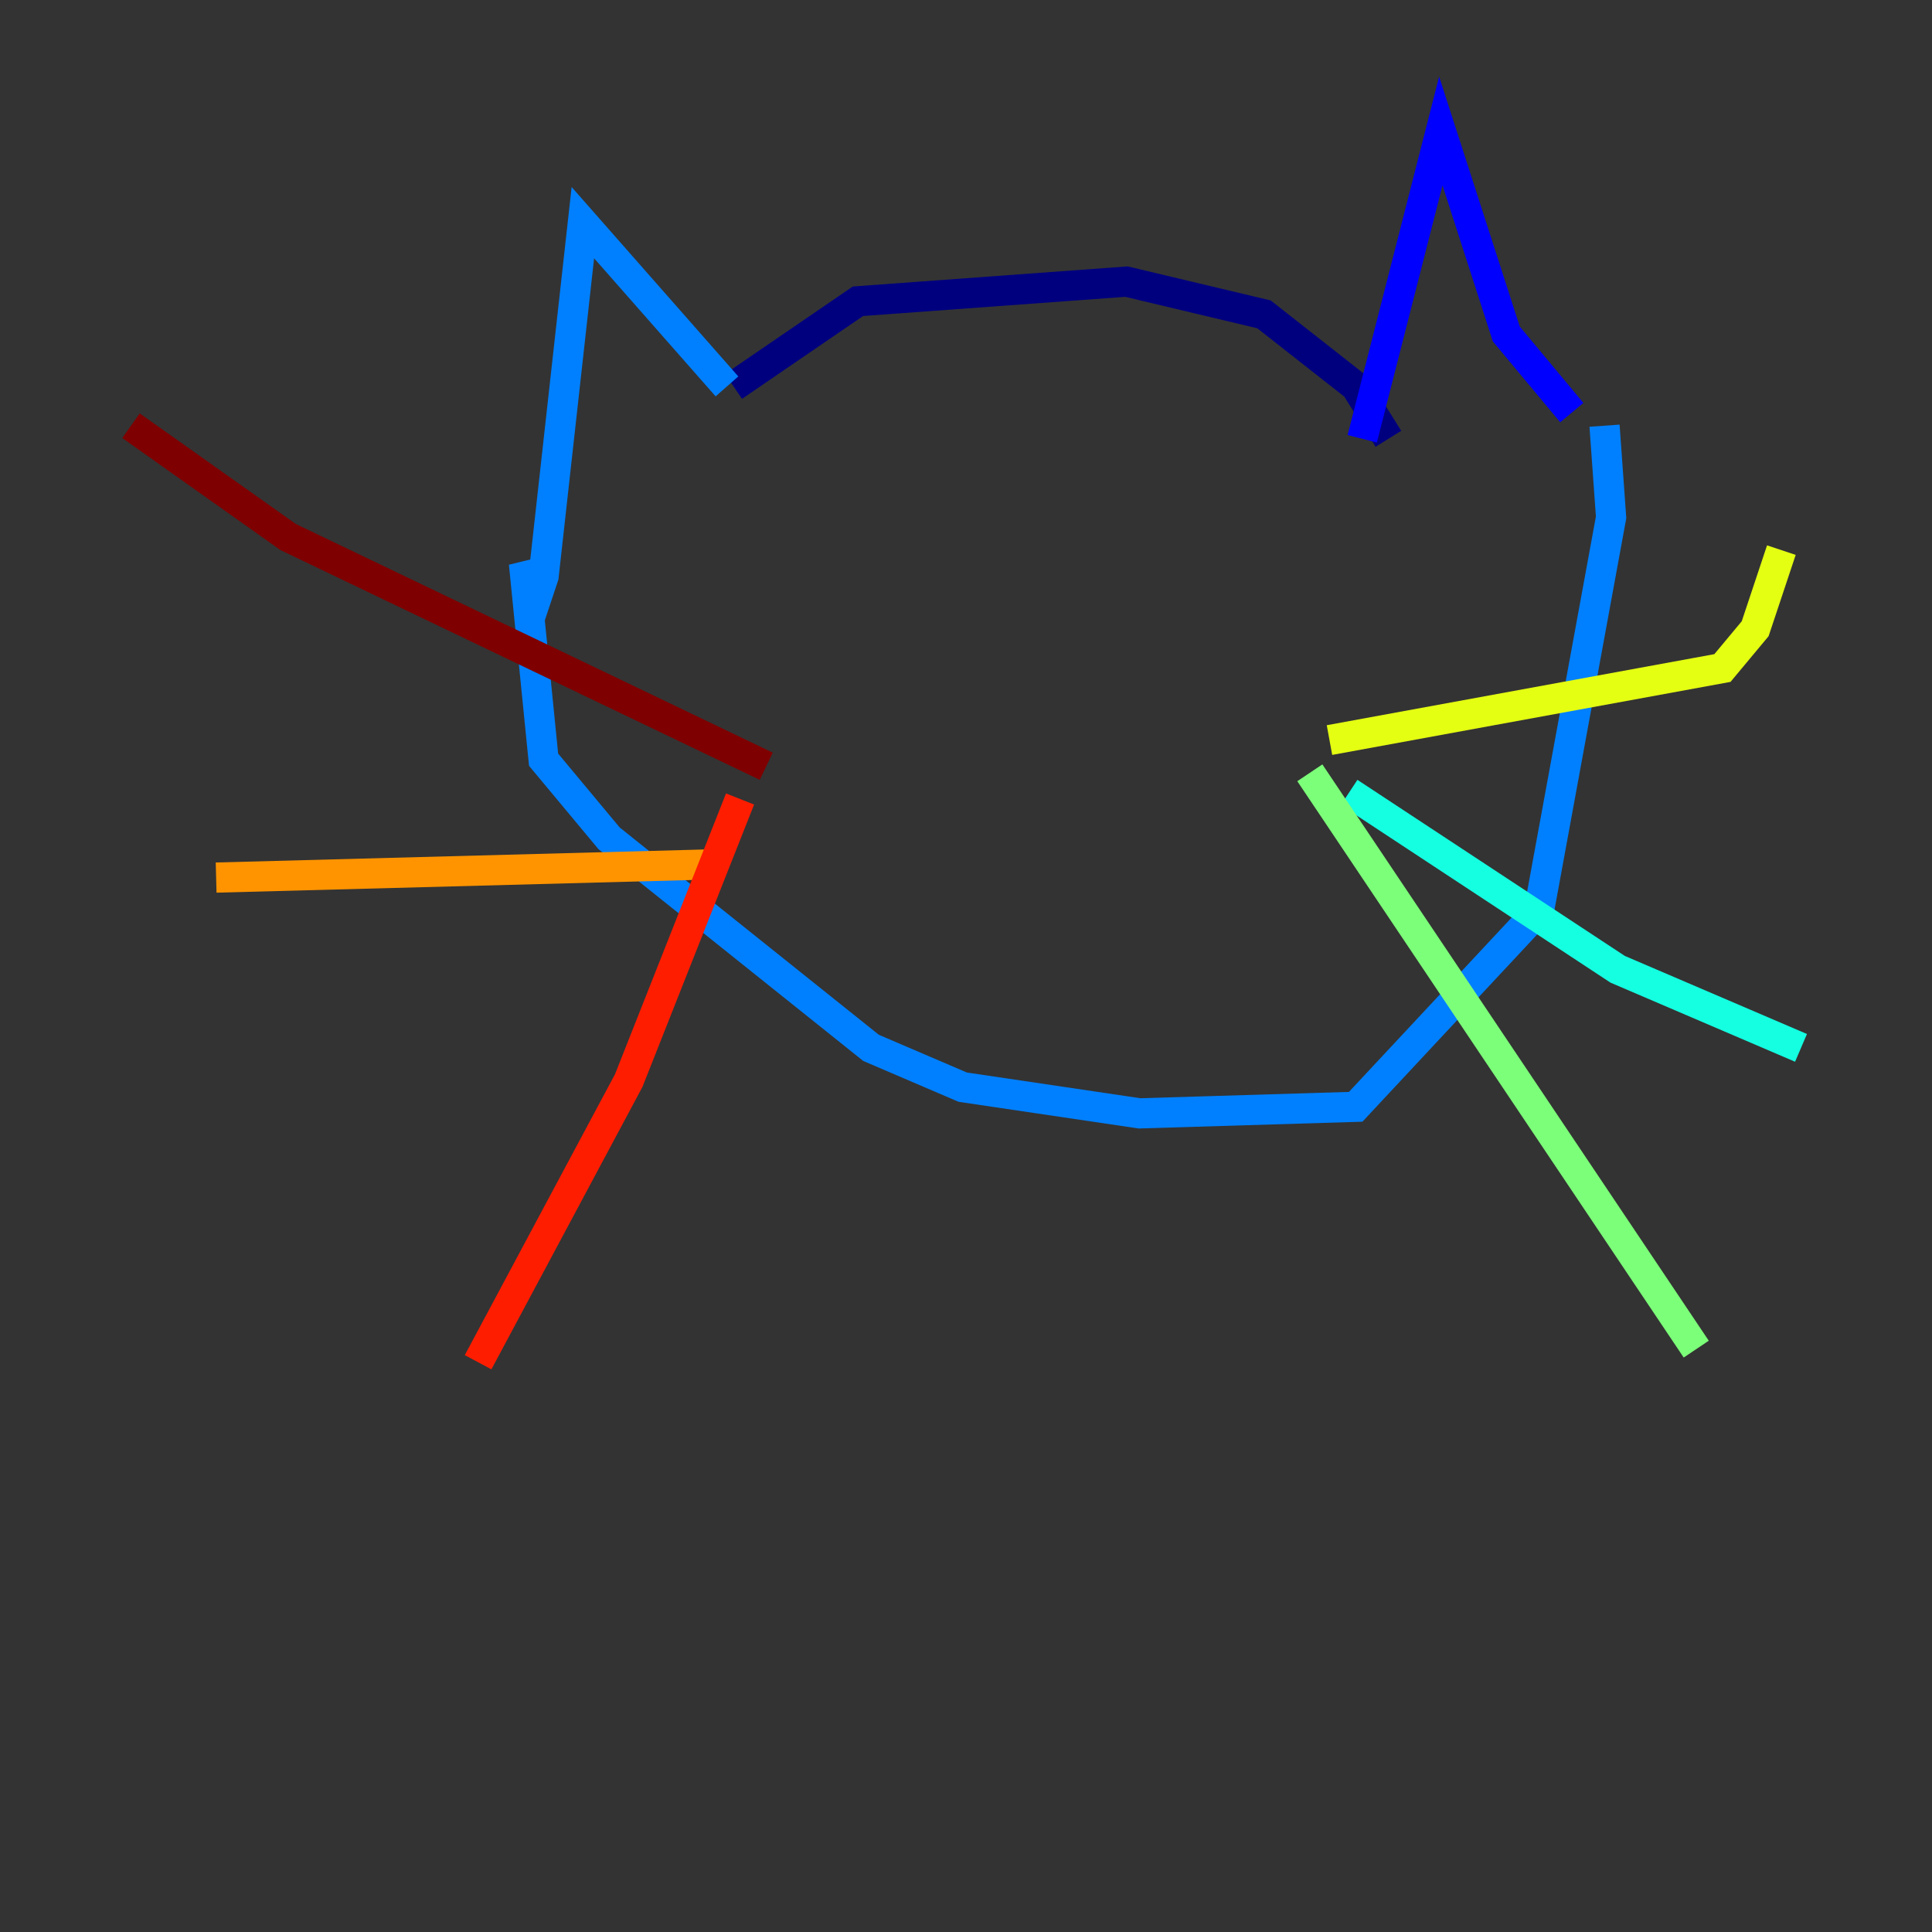 <?xml version="1.0" encoding="utf-8" ?>
<svg baseProfile="tiny" height="128" version="1.2" viewBox="0,0,128,128" width="128" xmlns="http://www.w3.org/2000/svg" xmlns:ev="http://www.w3.org/2001/xml-events" xmlns:xlink="http://www.w3.org/1999/xlink"><rect x="0" y="0" width="128" height="128" fill="#333333" stroke="none"/><defs /><polyline fill="none" points="91.986,29.071 89.817,25.6 83.742,20.827 74.63,18.658 56.841,19.959 48.597,25.6" stroke="#00007f" stroke-width="2" /><polyline fill="none" points="90.251,29.071 95.458,8.678 99.797,22.129 104.136,27.336" stroke="#0000ff" stroke-width="2" /><polyline fill="none" points="48.163,25.6 38.617,14.752 36.014,38.183 35.58,39.485 34.712,37.315 36.014,50.332 40.352,55.539 57.709,69.424 63.783,72.027 75.498,73.763 89.817,73.329 101.966,60.312 106.739,34.278 106.305,28.203" stroke="#0080ff" stroke-width="2" /><polyline fill="none" points="89.383,52.502 107.173,64.217 119.322,69.424" stroke="#15ffe1" stroke-width="2" /><polyline fill="none" points="86.78,51.2 112.38,89.383" stroke="#7cff79" stroke-width="2" /><polyline fill="none" points="88.081,49.031 114.115,44.258 116.285,41.654 118.02,36.447" stroke="#e4ff12" stroke-width="2" /><polyline fill="none" points="46.861,57.275 14.319,58.142" stroke="#ff9400" stroke-width="2" /><polyline fill="none" points="49.031,52.936 41.654,71.593 31.675,90.251" stroke="#ff1d00" stroke-width="2" /><polyline fill="none" points="50.766,50.766 19.091,35.58 8.678,28.203" stroke="#7f0000" stroke-width="2" /></svg>